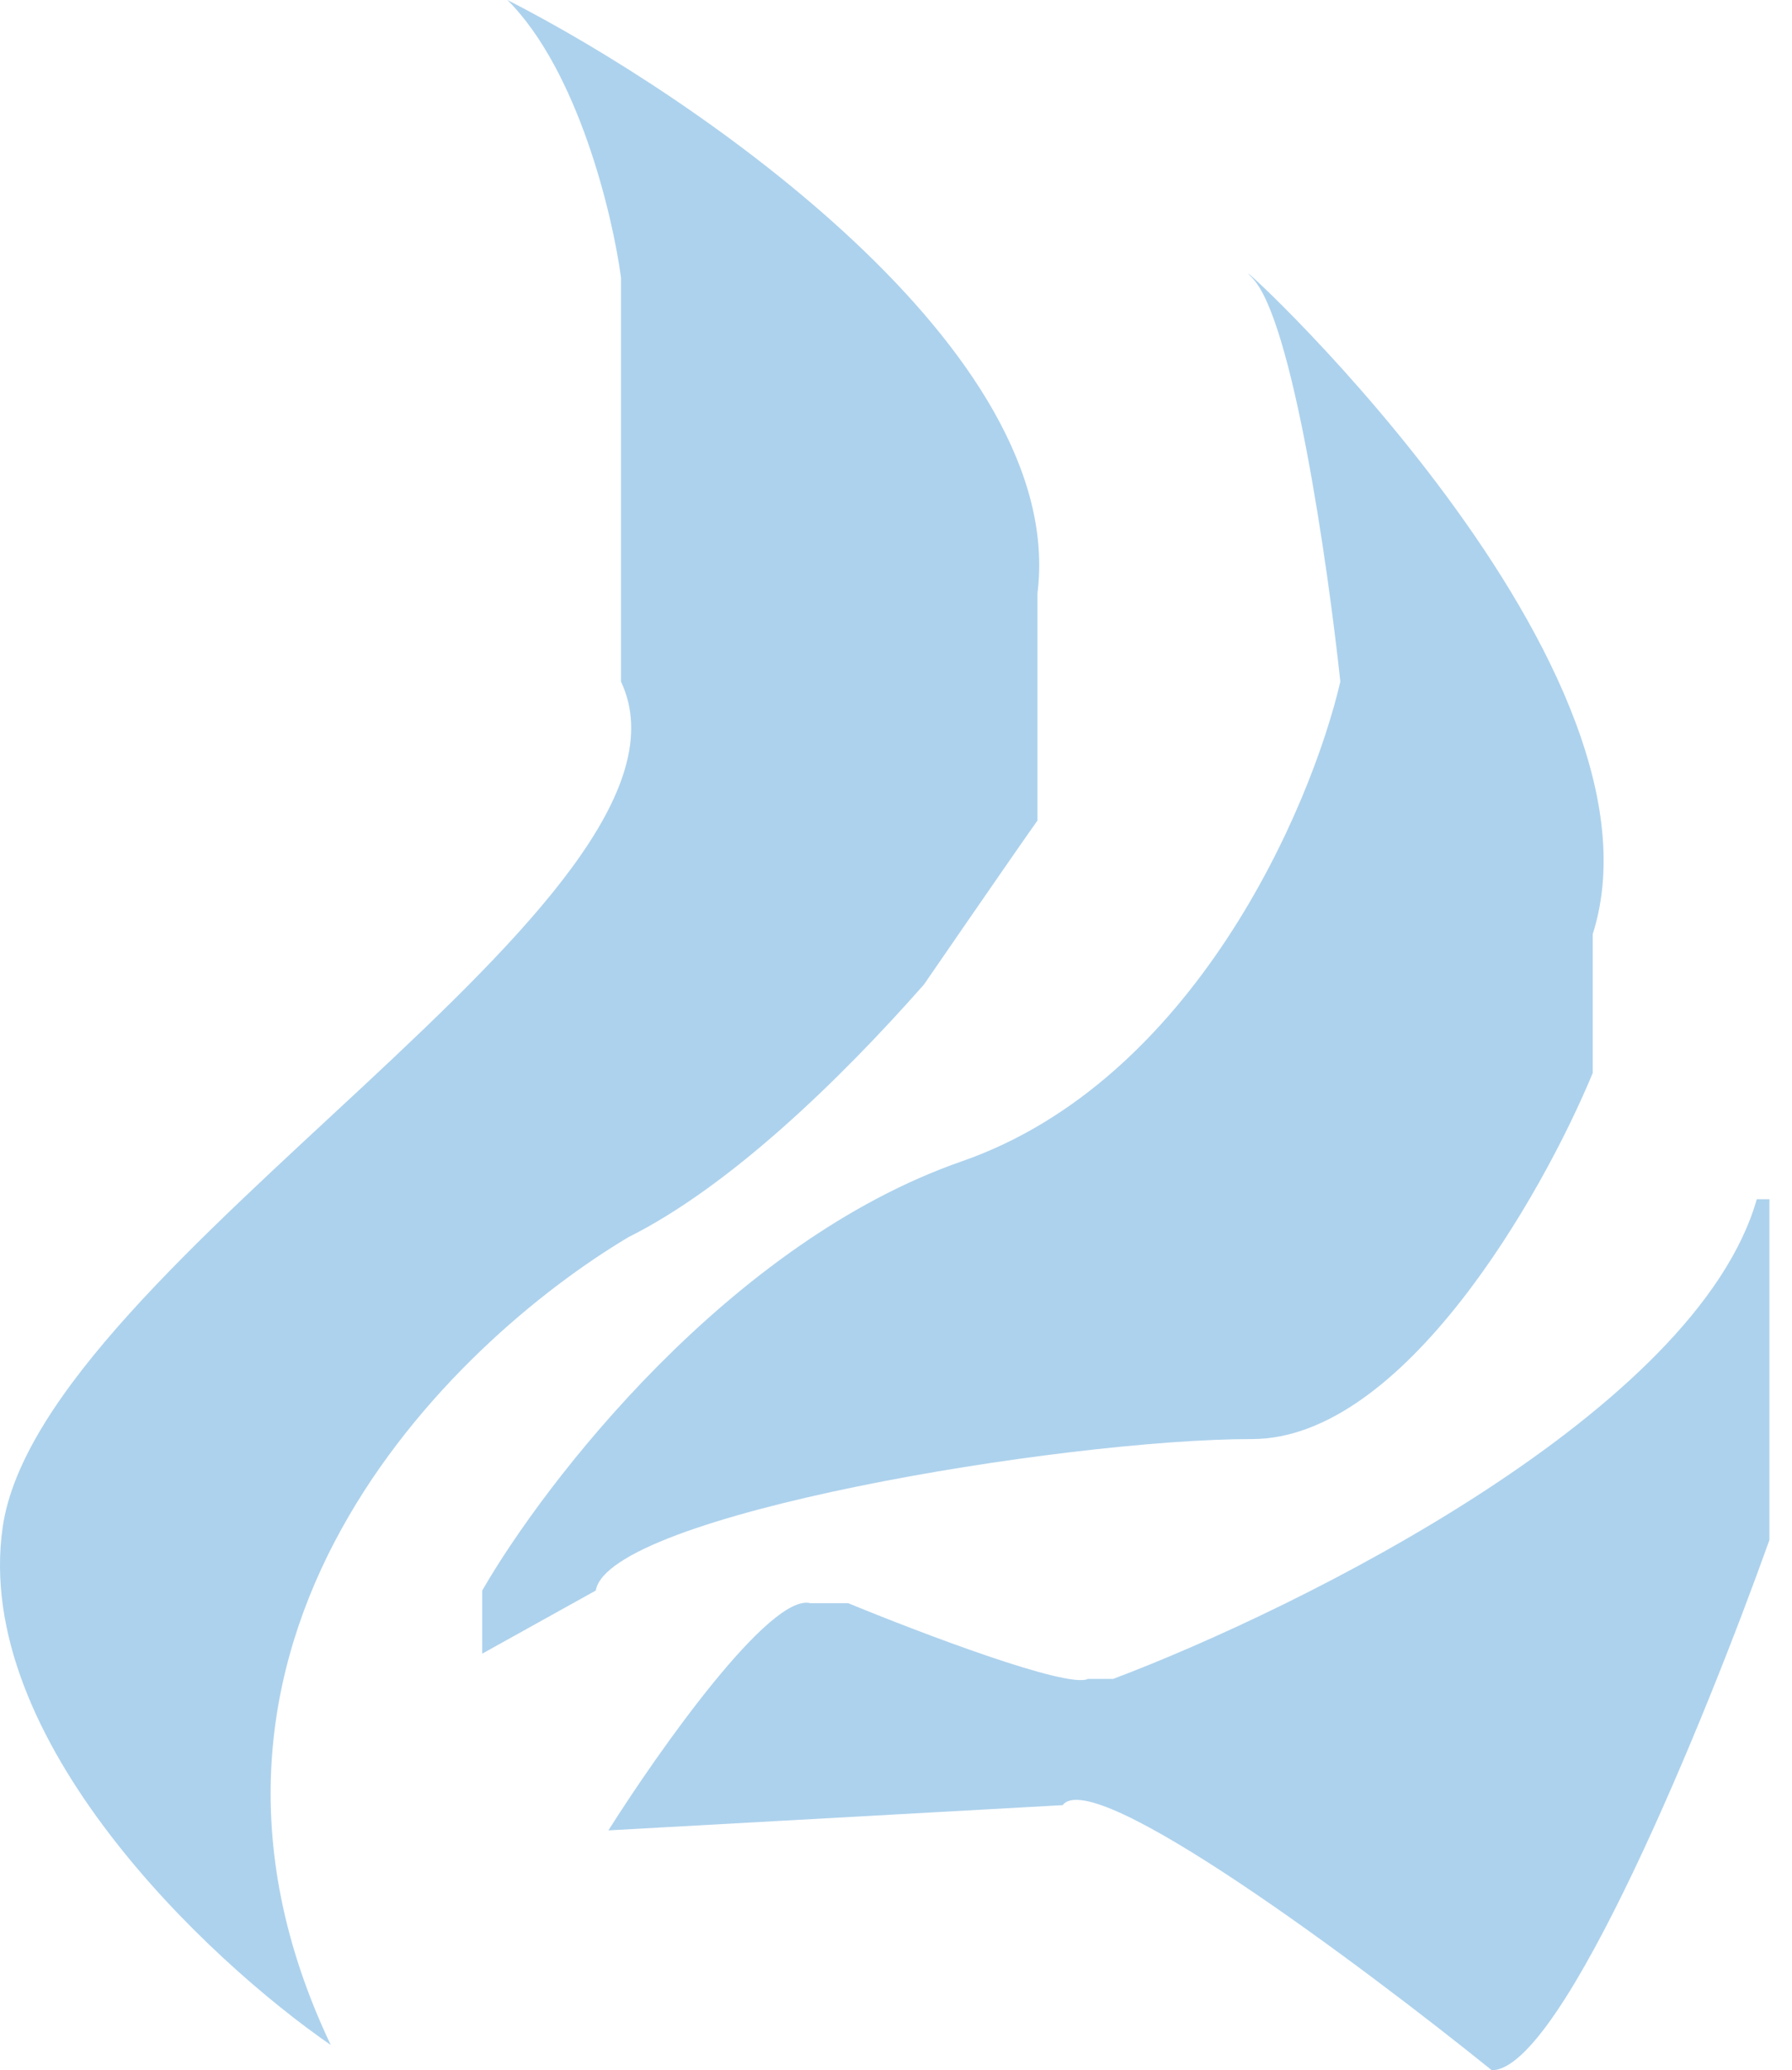 <svg width="71" height="82" viewBox="0 0 71 82" fill="none" xmlns="http://www.w3.org/2000/svg">
<path d="M33.605 63.5H32.105C30.505 63.1 26.105 69.333 24.105 72.5L42.105 71.5C43.305 69.9 53.938 77.833 59.105 82C61.905 82 67.605 68 70.105 61V47.5H69.605C67.205 55.9 51.605 63.667 44.105 66.5H43.105C42.305 66.9 36.438 64.667 33.605 63.5Z" fill="#ADD2ED"/>
<path d="M0.105 60.5C-1.095 68.9 8.272 77.667 13.105 81C5.505 65 17.904 53.167 24.904 49C28.896 47.004 33.225 42.83 36.605 39C36.605 39 40.039 34.005 41.105 32.5V23.5C42.305 13.9 27.605 3.833 20.105 0C22.905 2.8 24.272 8.5 24.605 11V27C28.605 35.5 1.605 50 0.105 60.5Z" fill="#ADD2ED"/>
<path d="M38.105 46C28.905 49.2 21.605 58.667 19.105 63V65.5L23.605 63C24.105 60 42.105 57 49.605 57C55.605 57 61.105 47.333 63.105 42.5V37C66.605 26 47.605 9 49.605 11C51.205 12.6 52.605 22.333 53.105 27C51.938 32 47.305 42.8 38.105 46Z" fill="#ADD2ED"/>
</svg>
